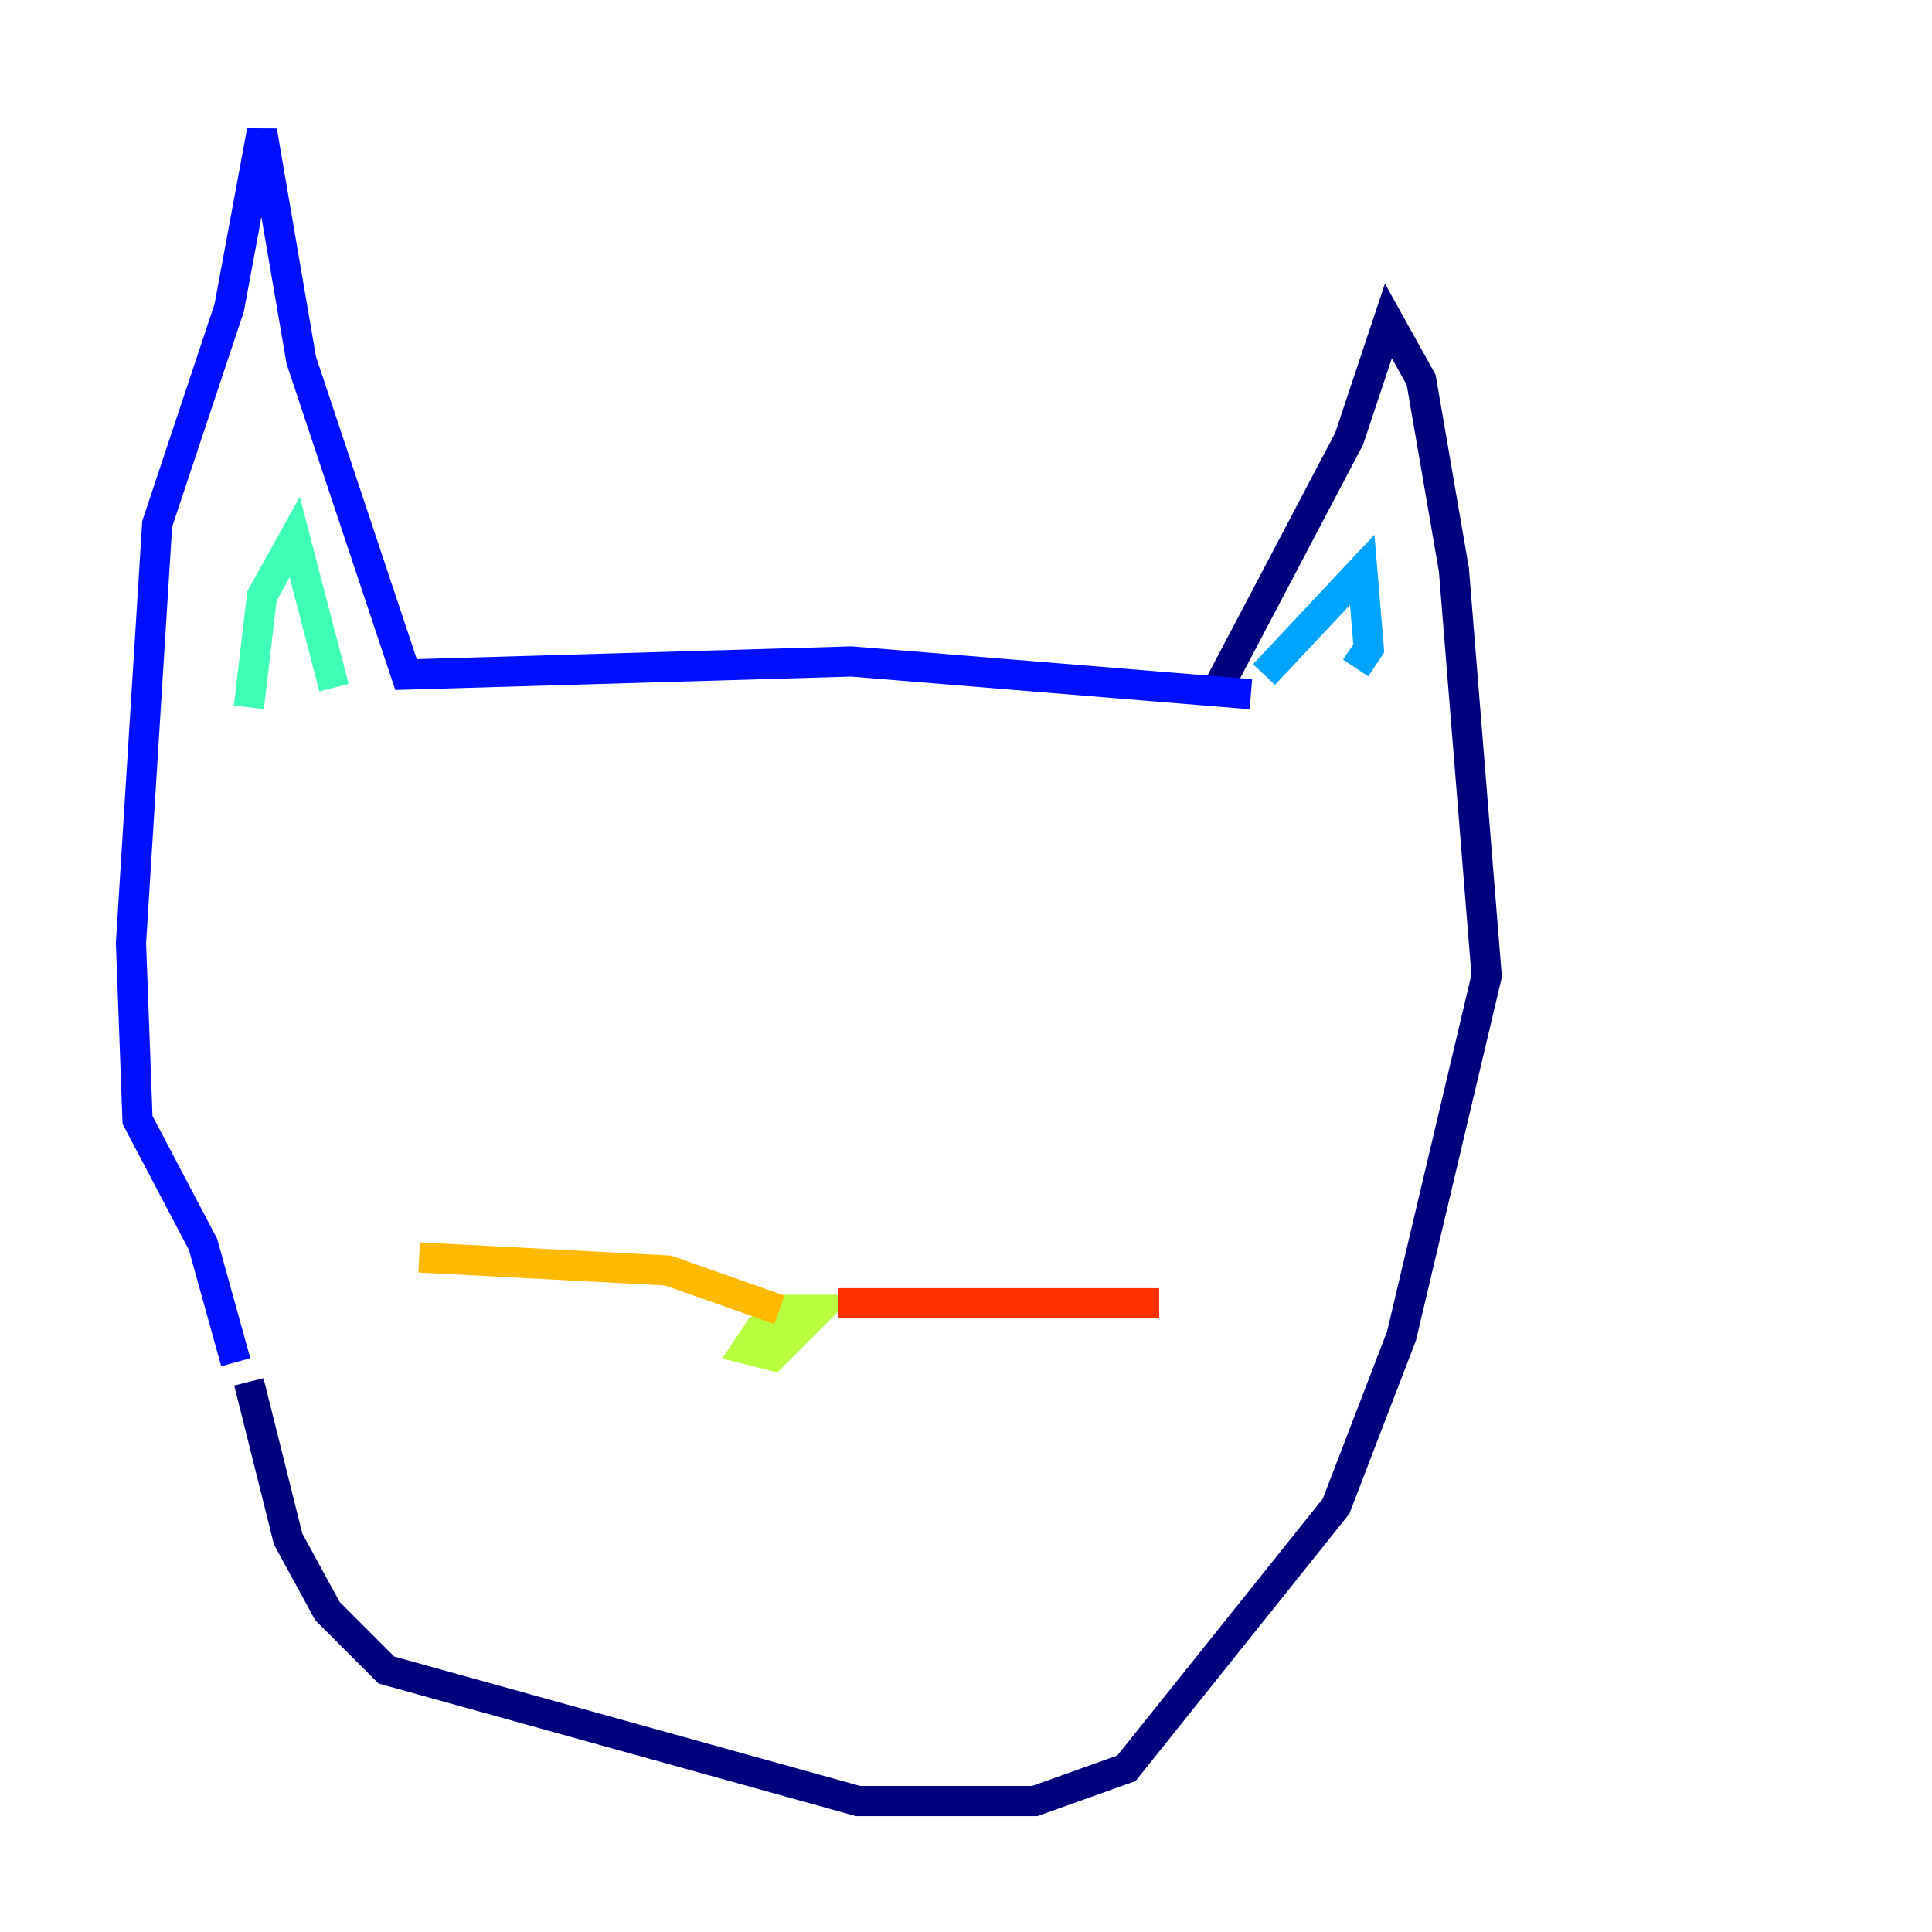 <?xml version="1.0" encoding="utf-8" ?>
<svg baseProfile="tiny" height="128" version="1.2" viewBox="0,0,128,128" width="128" xmlns="http://www.w3.org/2000/svg" xmlns:ev="http://www.w3.org/2001/xml-events" xmlns:xlink="http://www.w3.org/1999/xlink"><defs /><polyline fill="none" points="16.488,91.552 19.091,101.966 21.695,106.739 25.6,110.644 56.841,119.322 68.556,119.322 74.63,117.153 88.515,99.797 92.854,88.515 98.495,64.651 96.325,37.749 94.156,25.166 91.986,21.261 89.383,29.071 80.705,45.559" stroke="#00007f" stroke-width="2" /><polyline fill="none" points="15.62,90.251 13.451,82.441 9.112,74.197 8.678,62.481 10.414,34.712 15.186,20.393 17.356,8.678 19.959,23.864 26.902,44.691 56.407,43.824 82.875,45.993" stroke="#0010ff" stroke-width="2" /><polyline fill="none" points="83.742,44.691 90.251,37.749 90.685,42.956 89.817,44.258" stroke="#00a4ff" stroke-width="2" /><polyline fill="none" points="22.129,45.559 19.525,35.58 17.356,39.485 16.488,46.861" stroke="#3fffb7" stroke-width="2" /><polyline fill="none" points="52.936,86.78 50.332,88.081 49.464,89.383 51.2,89.817 54.237,86.78 51.634,86.78" stroke="#b7ff3f" stroke-width="2" /><polyline fill="none" points="51.634,86.78 44.258,84.176 27.77,83.308" stroke="#ffb900" stroke-width="2" /><polyline fill="none" points="55.539,86.346 76.8,86.346" stroke="#ff3000" stroke-width="2" /><polyline fill="none" points="46.861,63.349 46.861,63.349" stroke="#7f0000" stroke-width="2" /></svg>